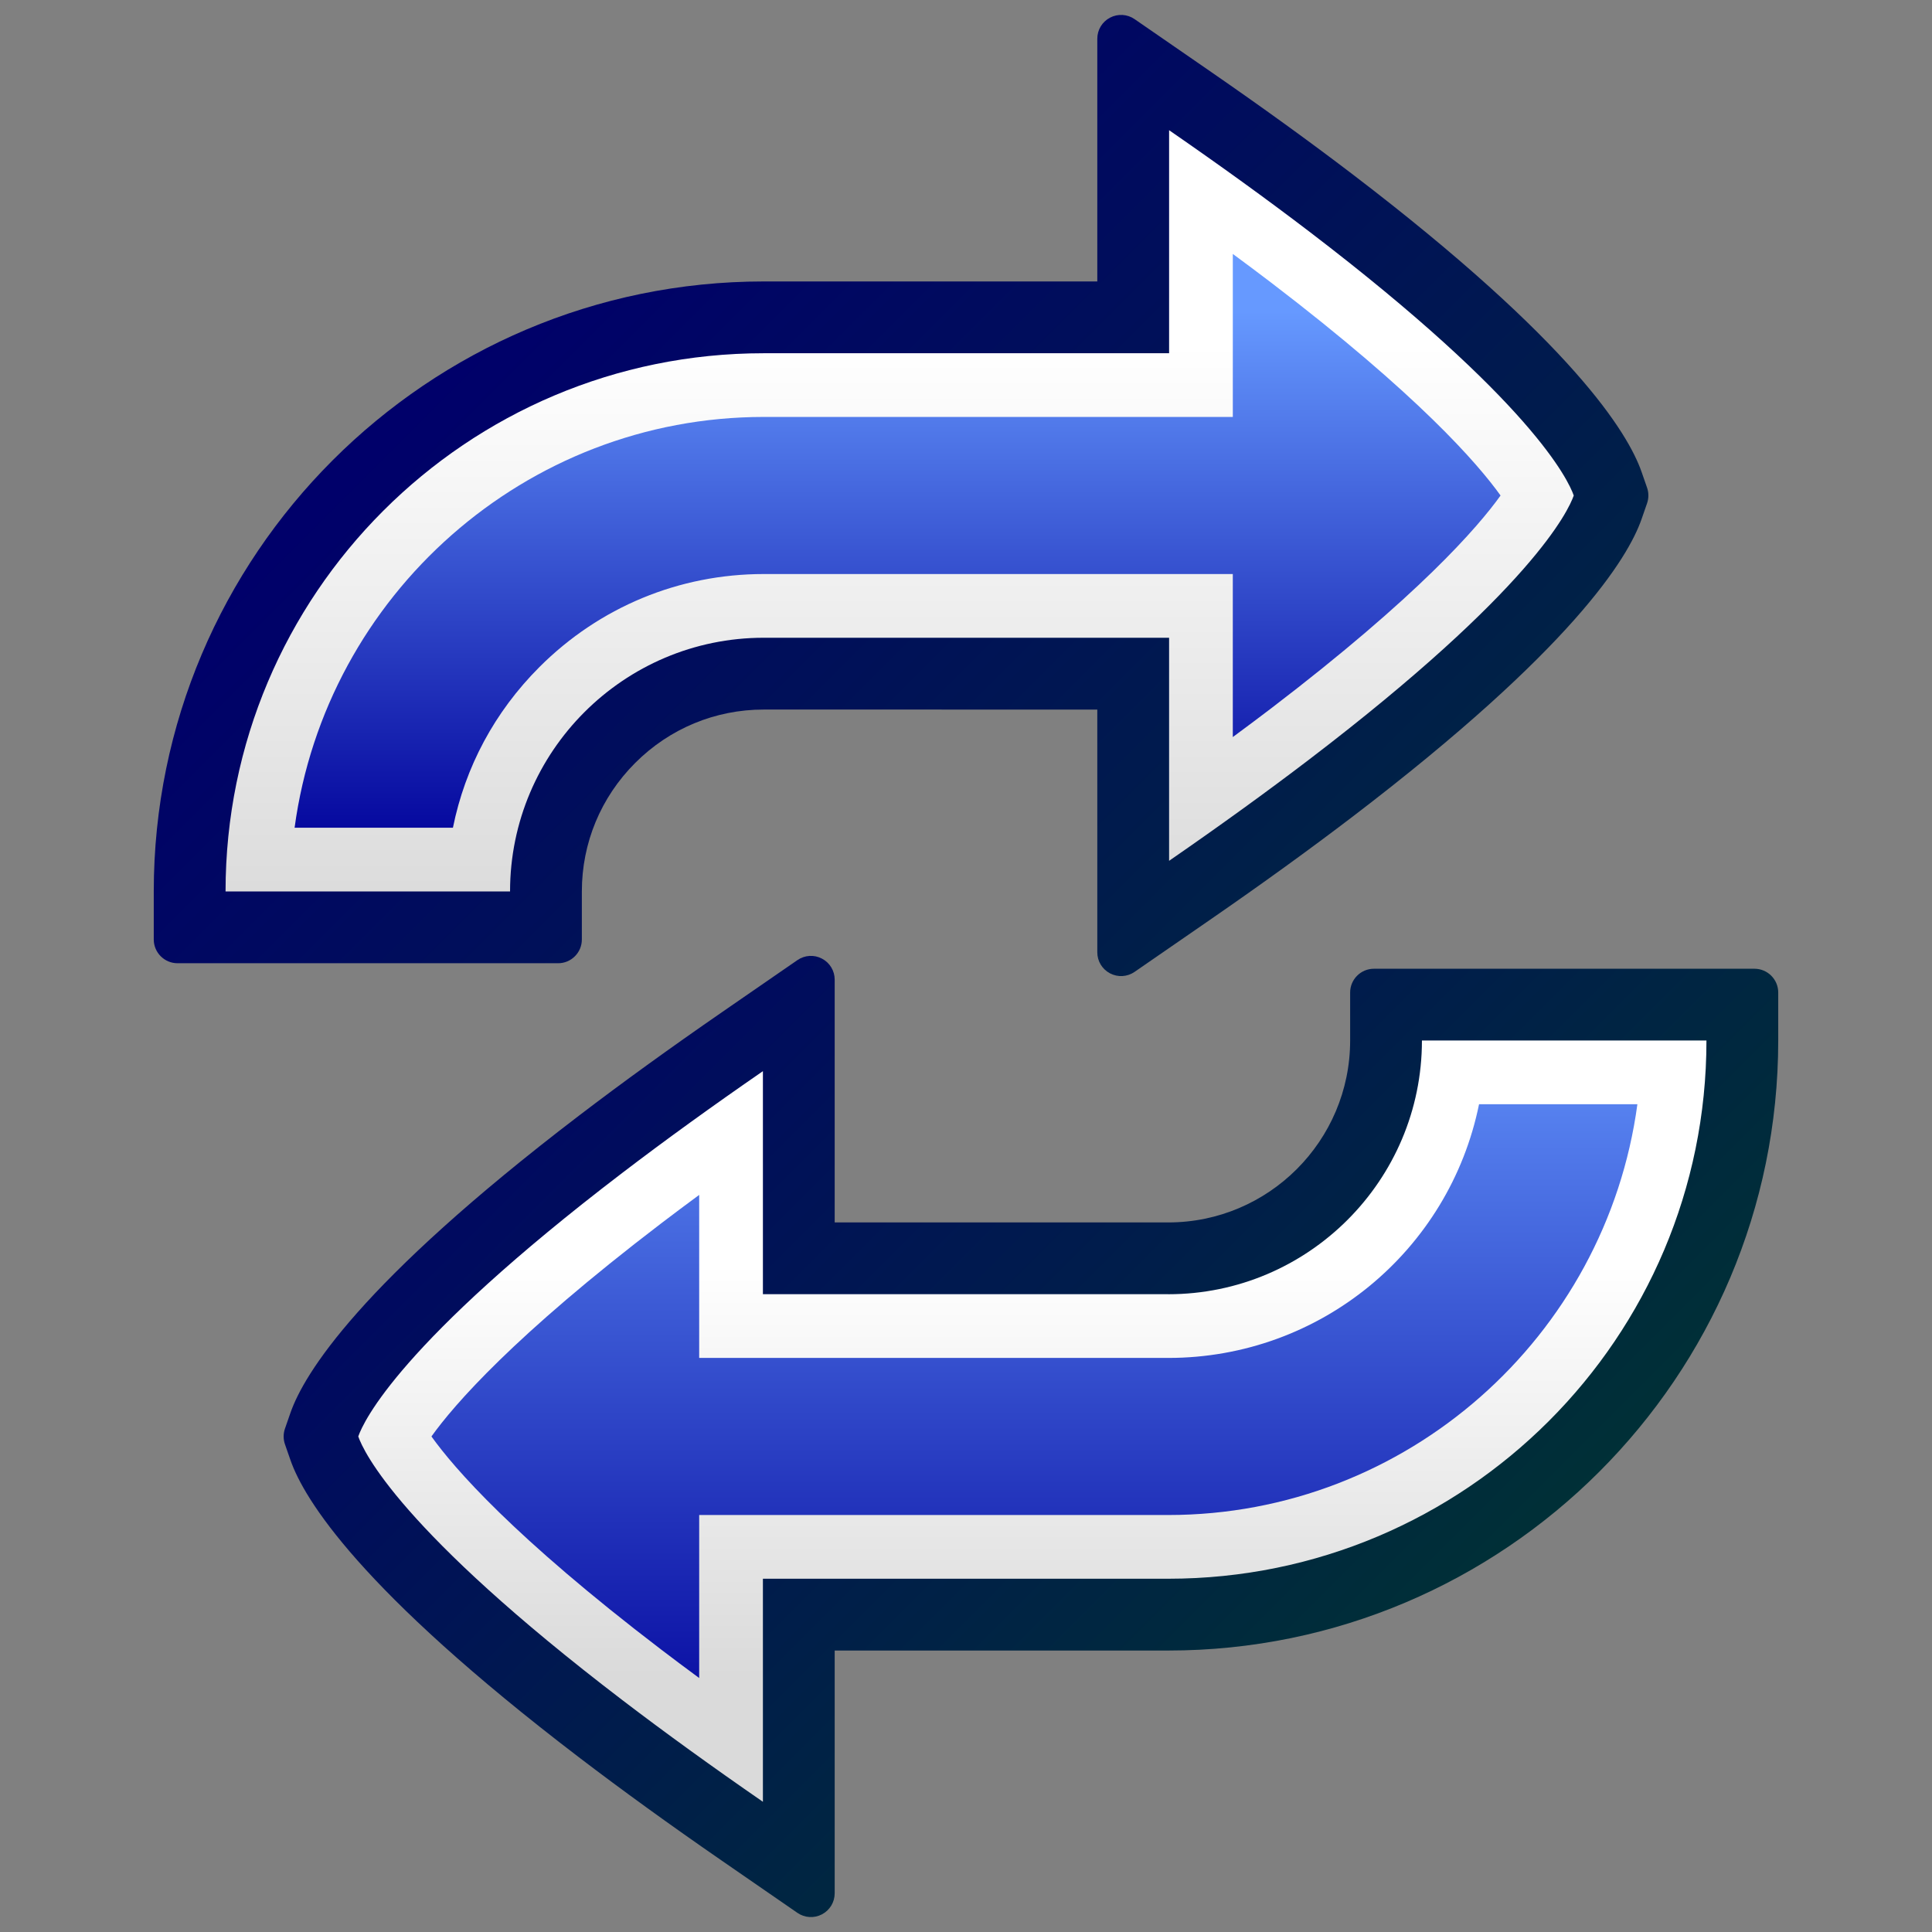 <?xml version="1.0" encoding="UTF-8" standalone="no"?>
<!-- Created with Sodipodi ("http://www.sodipodi.com/") -->

<svg
   width="48pt"
   height="48pt"
   viewBox="0 0 256 256"
   style="overflow:visible;enable-background:new 0 0 256 256"
   xml:space="preserve"
   id="svg732"
   sodipodi:version="0.32"
   sodipodi:docname="Gtk-refresh-blue.svg"
   version="1.1"
   inkscape:version="1.2.1 (9c6d41e410, 2022-07-14)"
   xmlns:inkscape="http://www.inkscape.org/namespaces/inkscape"
   xmlns:sodipodi="http://sodipodi.sourceforge.net/DTD/sodipodi-0.dtd"
   xmlns="http://www.w3.org/2000/svg"
   xmlns:svg="http://www.w3.org/2000/svg"
   xmlns:rdf="http://www.w3.org/1999/02/22-rdf-syntax-ns#"
   xmlns:dc="http://purl.org/dc/elements/1.1/"
   xmlns:x="adobe:ns:meta/"
   xmlns:xap="http://ns.adobe.com/xap/1.0/"
   xmlns:xapGImg="http://ns.adobe.com/xap/1.0/g/img/"
   xmlns:xapMM="http://ns.adobe.com/xap/1.0/mm/"
   xmlns:a="http://ns.adobe.com/AdobeSVGViewerExtensions/3.0/">
  <rect x="0" y="0" width="256" height="256" fill="#808080" stroke="none"/>
  <defs
   id="defs779" />
  <sodipodi:namedview
   id="base"
   pagecolor="#ffffff"
   bordercolor="#000000"
   borderopacity="0.25"
   inkscape:showpageshadow="2"
   inkscape:pageopacity="0.0"
   inkscape:pagecheckerboard="0"
   inkscape:deskcolor="#d1d1d1"
   inkscape:document-units="pt"
   showgrid="false"
   inkscape:zoom="16.046875"
   inkscape:cx="32.031159"
   inkscape:cy="32.062317"
   inkscape:window-width="1278"
   inkscape:window-height="1360"
   inkscape:window-x="-7"
   inkscape:window-y="0"
   inkscape:window-maximized="0"
   inkscape:current-layer="Layer_1" />
  <g
   id="Layer_1">
    <rect
   id="_x3C_Slice_x3E_"
   style="fill:none;"
   width="256"
   height="256" />
    <linearGradient
   id="XMLID_7_"
   gradientUnits="userSpaceOnUse"
   x1="73.987"
   y1="101.121"
   x2="197.893"
   y2="225.026">
      <stop
   offset="0"
   style="stop-color:#00006a;stop-opacity:1;"
   id="stop737" />
      <stop
   offset="1"
   style="stop-color:#003333"
   id="stop738" />
      <a:midPointStop
   offset="0"
   style="stop-color:#006A00"
   id="midPointStop739" />
      <a:midPointStop
   offset="0.5"
   style="stop-color:#006A00"
   id="midPointStop740" />
      <a:midPointStop
   offset="1"
   style="stop-color:#003333"
   id="midPointStop741" />
    </linearGradient>
    <path
   style="fill:url(#XMLID_7_);"
   d="M105.661,127.22C105.662,127.22,105.662,127.219,105.661,127.22l-9.978,6.887     c-6.869,4.742-13.254,9.359-18.977,13.729c-29.04,22.168-36.41,34.184-38.219,39.371l-0.729,2.096     c-0.232,0.666-0.232,1.402,0,2.07l0.729,2.094c1.807,5.188,9.173,17.203,38.217,39.377c5.696,4.35,12.082,8.969,18.979,13.73     l9.978,6.889c0.967,0.668,2.213,0.744,3.254,0.197c1.04-0.545,1.686-1.615,1.686-2.789c0,0,0-30.197,0-32.166     c2.004,0,44.197,0,44.197,0c44.568,0,80.827-36.262,80.827-80.83v-6.361c0-1.738-1.413-3.15-3.15-3.15h-50.424     c-1.737,0-3.15,1.412-3.15,3.15v6.361c0,13.291-10.812,24.104-24.101,24.104c0,0-37.438-0.002-44.199-0.004     c0-1.969,0-32.164,0-32.164c0-1.174-0.646-2.245-1.687-2.789C107.875,126.475,106.628,126.551,105.661,127.22z"
   id="path742" />
    <linearGradient
   id="XMLID_8_"
   gradientUnits="userSpaceOnUse"
   x1="136.792"
   y1="167.531"
   x2="136.792"
   y2="222.133">
      <stop
   offset="0"
   style="stop-color:#FFFFFF"
   id="stop744" />
      <stop
   offset="1"
   style="stop-color:#DADADA"
   id="stop745" />
      <a:midPointStop
   offset="0"
   style="stop-color:#FFFFFF"
   id="midPointStop746" />
      <a:midPointStop
   offset="0.5"
   style="stop-color:#FFFFFF"
   id="midPointStop747" />
      <a:midPointStop
   offset="1"
   style="stop-color:#DADADA"
   id="midPointStop748" />
    </linearGradient>
    <path
   style="fill:url(#XMLID_8_);"
   d="M188.414,137.875c0,18.537-15.079,33.617-33.613,33.617c-0.001,0-0.002,0-0.002,0     c0-0.002,0-0.002,0-0.004c-5.938,0-53.71,0-53.71,0s0-21.33,0-29.553c-6.684,4.613-12.938,9.131-18.61,13.463     c-29.464,22.492-34.301,32.914-35.007,34.939c0.705,2.025,5.534,12.443,35.007,34.945c5.676,4.334,11.93,8.85,18.61,13.463     c0-8.225,0-29.555,0-29.555s47.772,0,53.71,0l0,0c0,0,0.001,0,0.002,0c39.384,0,71.312-31.93,71.312-71.316H188.414z"
   id="path749" />
    <linearGradient
   id="XMLID_9_"
   gradientUnits="userSpaceOnUse"
   x1="137.066"
   y1="129.819"
   x2="137.066"
   y2="235.161">
      <stop
   offset="0"
   style="stop-color:#6699ff;stop-opacity:1;"
   id="stop751" />
      <stop
   offset="1"
   style="stop-color:#000099;stop-opacity:1;"
   id="stop752" />
      <a:midPointStop
   offset="0"
   style="stop-color:#99FF66"
   id="midPointStop753" />
      <a:midPointStop
   offset="0.5"
   style="stop-color:#99FF66"
   id="midPointStop754" />
      <a:midPointStop
   offset="1"
   style="stop-color:#009900"
   id="midPointStop755" />
    </linearGradient>
    <path
   style="fill:url(#XMLID_9_);"
   d="M195.98,146.318c-3.945,19.406-21.023,33.615-41.18,33.615l-62.154-0.004     c0,0,0-14.01,0-21.598c-1.759,1.297-3.462,2.568-5.045,3.777c-19.559,14.932-27.438,24.043-30.432,28.23     c2.993,4.188,10.873,13.299,30.432,28.232c1.581,1.207,3.283,2.477,5.045,3.777c0-7.588,0-21.6,0-21.6h62.152     c31.547,0,57.999-23.578,62.165-54.432C211.312,146.318,200.486,146.318,195.98,146.318z"
   id="path756" />
    <linearGradient
   id="XMLID_10_"
   gradientUnits="userSpaceOnUse"
   x1="68.017"
   y1="40.881"
   x2="208.563"
   y2="181.427">
      <stop
   offset="0"
   style="stop-color:#00006a;stop-opacity:1;"
   id="stop758" />
      <stop
   offset="1"
   style="stop-color:#003333"
   id="stop759" />
      <a:midPointStop
   offset="0"
   style="stop-color:#006A00"
   id="midPointStop760" />
      <a:midPointStop
   offset="0.5"
   style="stop-color:#006A00"
   id="midPointStop761" />
      <a:midPointStop
   offset="1"
   style="stop-color:#003333"
   id="midPointStop762" />
    </linearGradient>
    <path
   style="fill:url(#XMLID_10_);"
   d="M147.085,2.339C147.085,2.34,147.085,2.34,147.085,2.339     c-1.04,0.546-1.687,1.615-1.687,2.79c0,0,0,30.194,0,32.164c-2.003,0-44.197,0-44.197,0c-44.568,0-80.827,36.259-80.827,80.827     v6.363c0,1.737,1.413,3.15,3.15,3.15l50.425,0.001c0.842,0,1.633-0.328,2.228-0.923c0.595-0.594,0.922-1.385,0.922-2.227v-6.363     c0-6.424,2.511-12.473,7.071-17.033c4.56-4.559,10.608-7.069,17.03-7.069c0,0,37.439,0.002,44.198,0.002     c0,1.969,0,32.165,0,32.165c0,1.174,0.646,2.243,1.687,2.789s2.287,0.471,3.253-0.196l9.979-6.888     c6.857-4.733,13.244-9.353,18.979-13.731c29.043-22.172,36.412-34.186,38.22-39.373l0.729-2.095c0.233-0.668,0.233-1.404,0-2.072     l-0.729-2.094c-1.81-5.189-9.183-17.204-38.219-39.374c-5.711-4.36-12.097-8.979-18.978-13.729l-9.979-6.887     C149.372,1.869,148.125,1.794,147.085,2.339z"
   id="path763" />
    <linearGradient
   id="XMLID_11_"
   gradientUnits="userSpaceOnUse"
   x1="119.209"
   y1="45.606"
   x2="119.209"
   y2="121.903">
      <stop
   offset="0"
   style="stop-color:#FFFFFF"
   id="stop765" />
      <stop
   offset="1"
   style="stop-color:#DADADA"
   id="stop766" />
      <a:midPointStop
   offset="0"
   style="stop-color:#FFFFFF"
   id="midPointStop767" />
      <a:midPointStop
   offset="0.5"
   style="stop-color:#FFFFFF"
   id="midPointStop768" />
      <a:midPointStop
   offset="1"
   style="stop-color:#DADADA"
   id="midPointStop769" />
    </linearGradient>
    <path
   style="fill:url(#XMLID_11_);"
   d="M67.585,118.121c0-18.536,15.081-33.616,33.615-33.615c0-0.001,0.001-0.001,0.001-0.001     c0,0.001,0,0.003,0,0.004c5.939,0,53.71,0,53.71,0s0,21.331,0,29.554c6.685-4.615,12.938-9.134,18.611-13.463     c29.463-22.495,34.301-32.913,35.008-34.941c-0.707-2.026-5.536-12.442-35.008-34.945c-5.676-4.332-11.931-8.851-18.61-13.461     c0,8.224,0,29.553,0,29.553s-47.772,0-53.711,0l0,0c0,0,0,0-0.001,0c-39.384,0-71.313,31.929-71.313,71.314L67.585,118.121z"
   id="path770" />
    <linearGradient
   id="XMLID_12_"
   gradientUnits="userSpaceOnUse"
   x1="118.933"
   y1="41.183"
   x2="118.933"
   y2="114.005">
      <stop
   offset="0"
   style="stop-color:#6699ff;stop-opacity:1;"
   id="stop772" />
      <stop
   offset="1"
   style="stop-color:#000099;stop-opacity:1;"
   id="stop773" />
      <a:midPointStop
   offset="0"
   style="stop-color:#99FF66"
   id="midPointStop774" />
      <a:midPointStop
   offset="0.5"
   style="stop-color:#99FF66"
   id="midPointStop775" />
      <a:midPointStop
   offset="1"
   style="stop-color:#009900"
   id="midPointStop776" />
    </linearGradient>
    <path
   style="fill:url(#XMLID_12_);"
   d="M163.354,46.805v8.442h-62.153c-31.547,0-58,23.577-62.166,54.43     c5.649,0,16.47,0,20.98,0.001c1.628-8.068,5.541-15.37,11.458-21.287c7.95-7.95,18.506-12.328,29.724-12.328l62.155,0.003     c0,0,0,14.011,0,21.598c1.754-1.294,3.456-2.563,5.047-3.777c19.557-14.93,27.436-24.042,30.431-28.229     c-2.995-4.188-10.878-13.305-30.433-28.236c-1.584-1.209-3.285-2.478-5.044-3.775C163.354,39.878,163.354,46.805,163.354,46.805z     "
   id="path777" />
  </g>
</svg>
